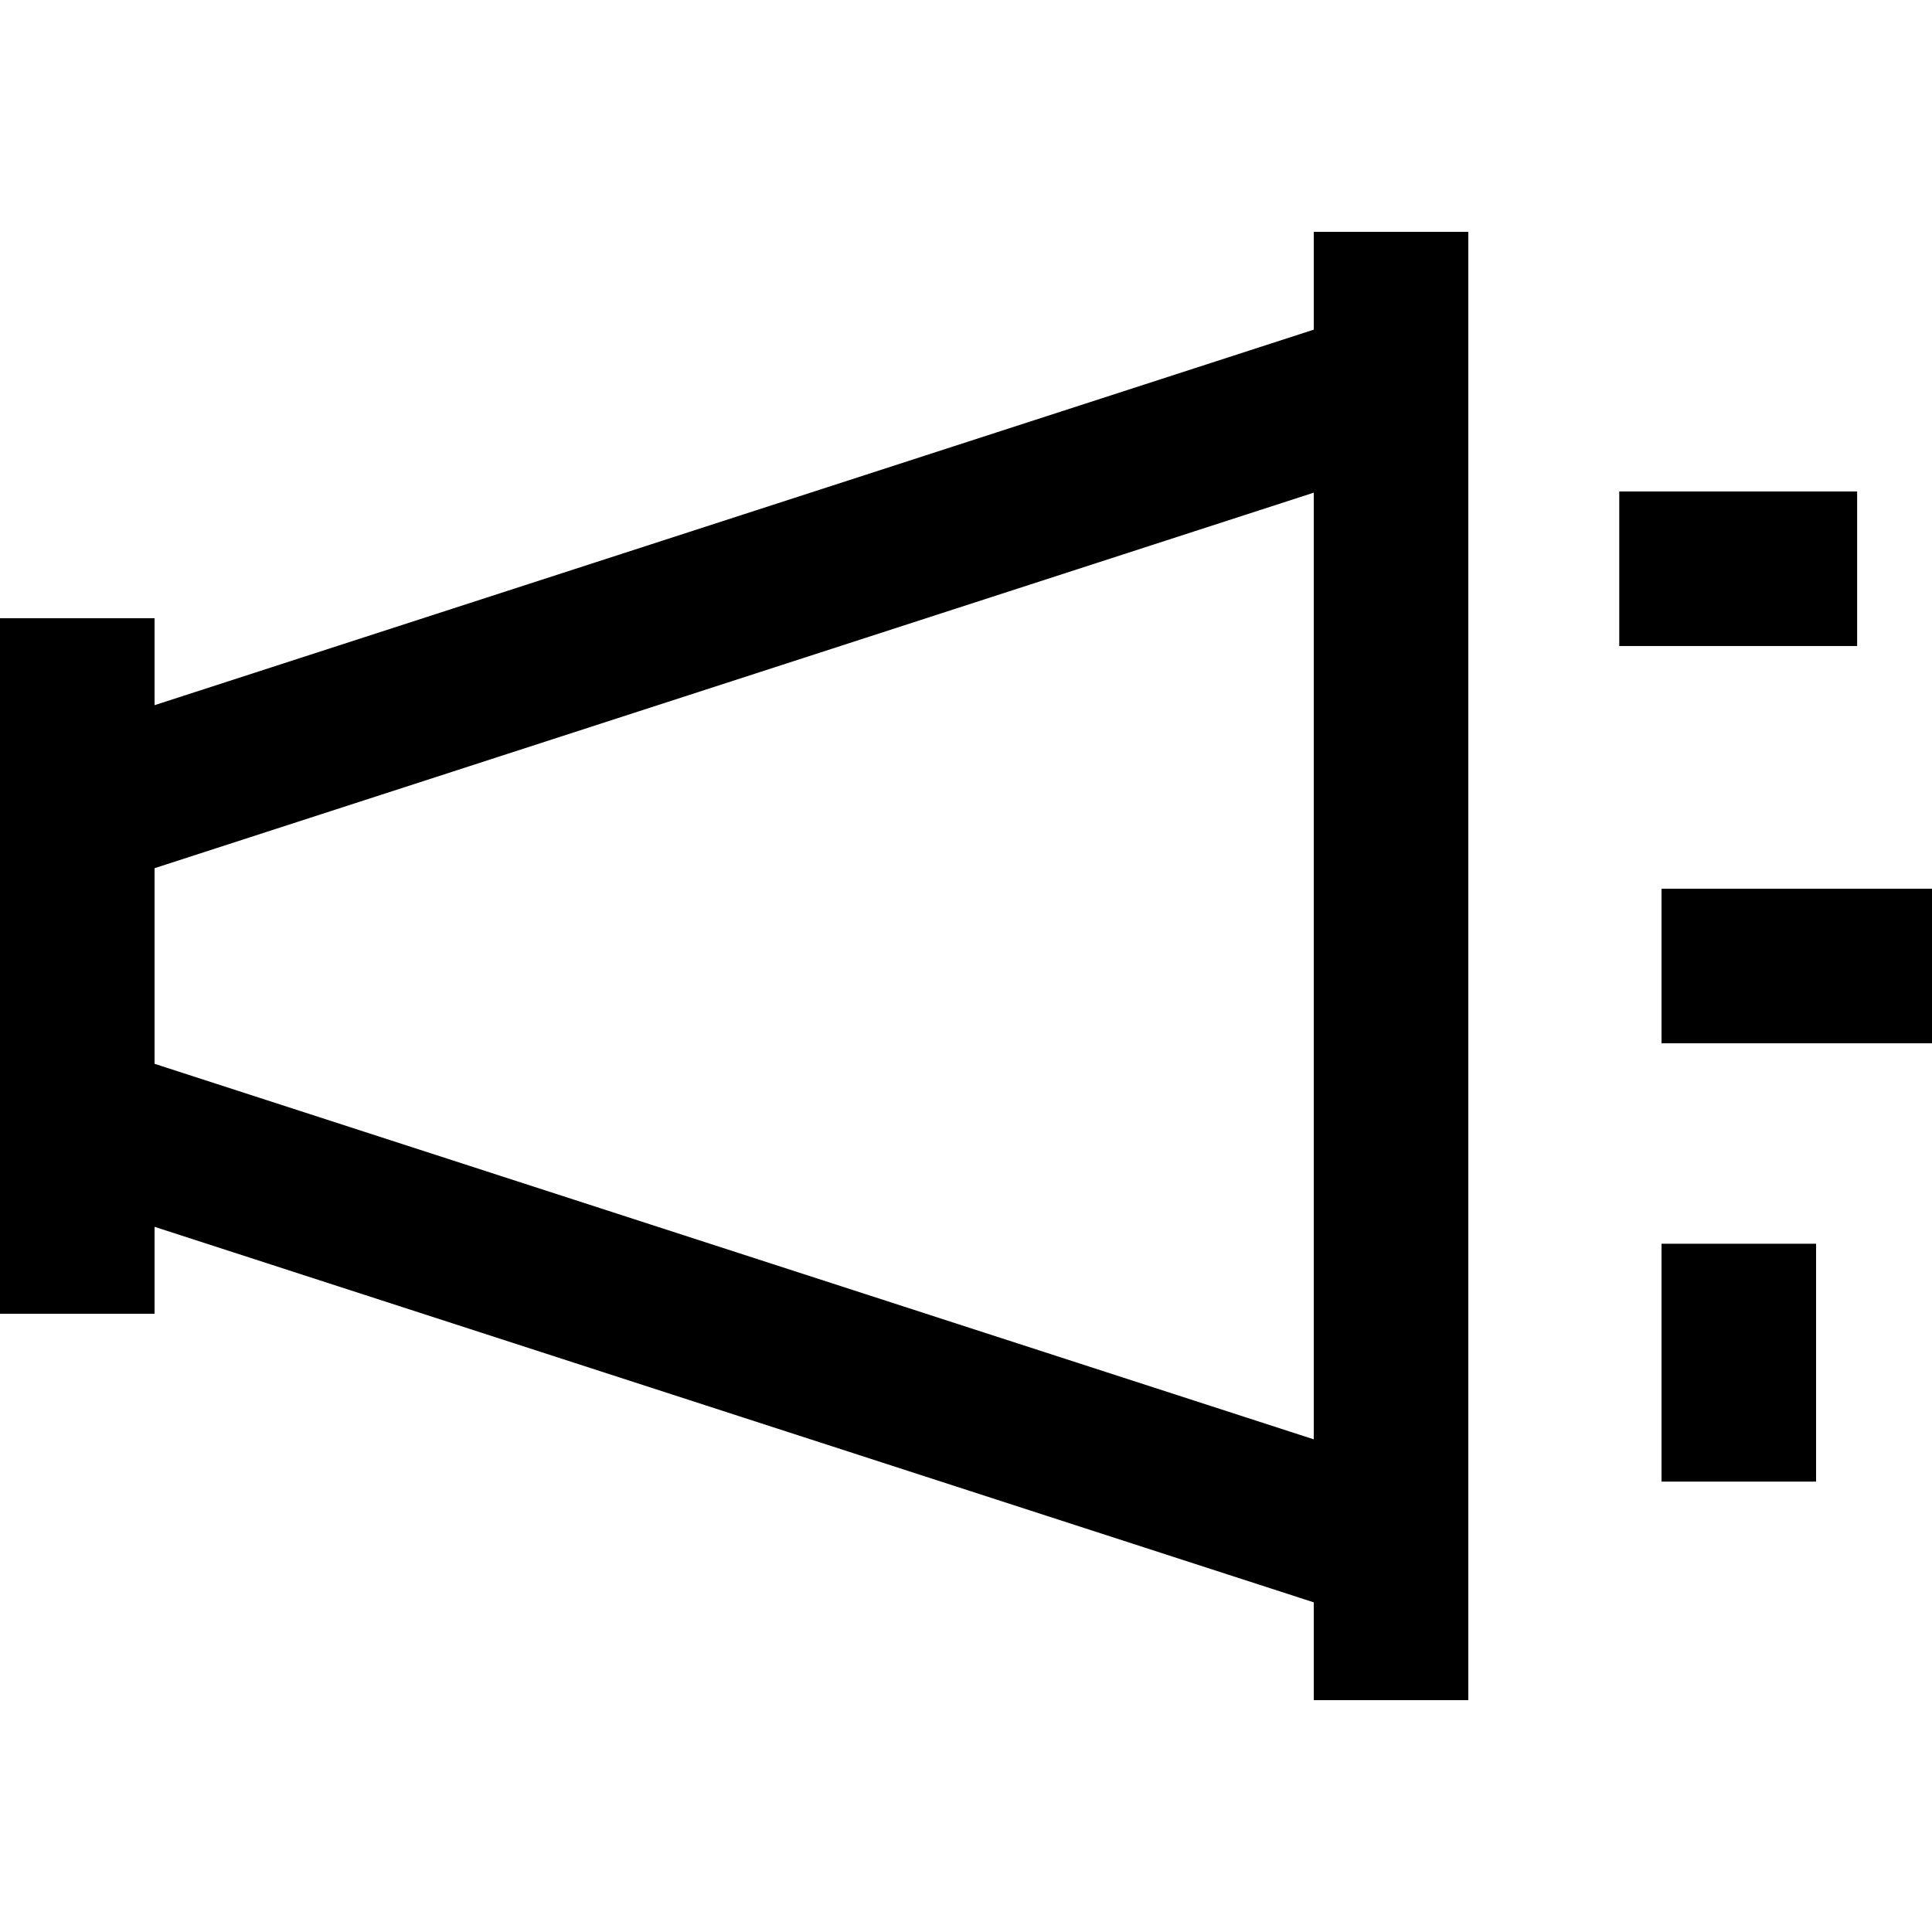 <svg xmlns="http://www.w3.org/2000/svg" width="16" height="16" viewBox="0 0 16 16"><path d="M13.76 7.36H16v1.28h-2.24zm0 2.94h1.28v1.97h-1.28zm-.35-6.23h1.97v1.28h-1.97zm-1.25-2.15h-1.28v.81l-9.6 3.11v-.72H0v5.76h1.28v-.72l9.6 3.11v.81h1.28V2.32zM1.28 8.81V7.19l9.6-3.11v7.84z"/></svg>